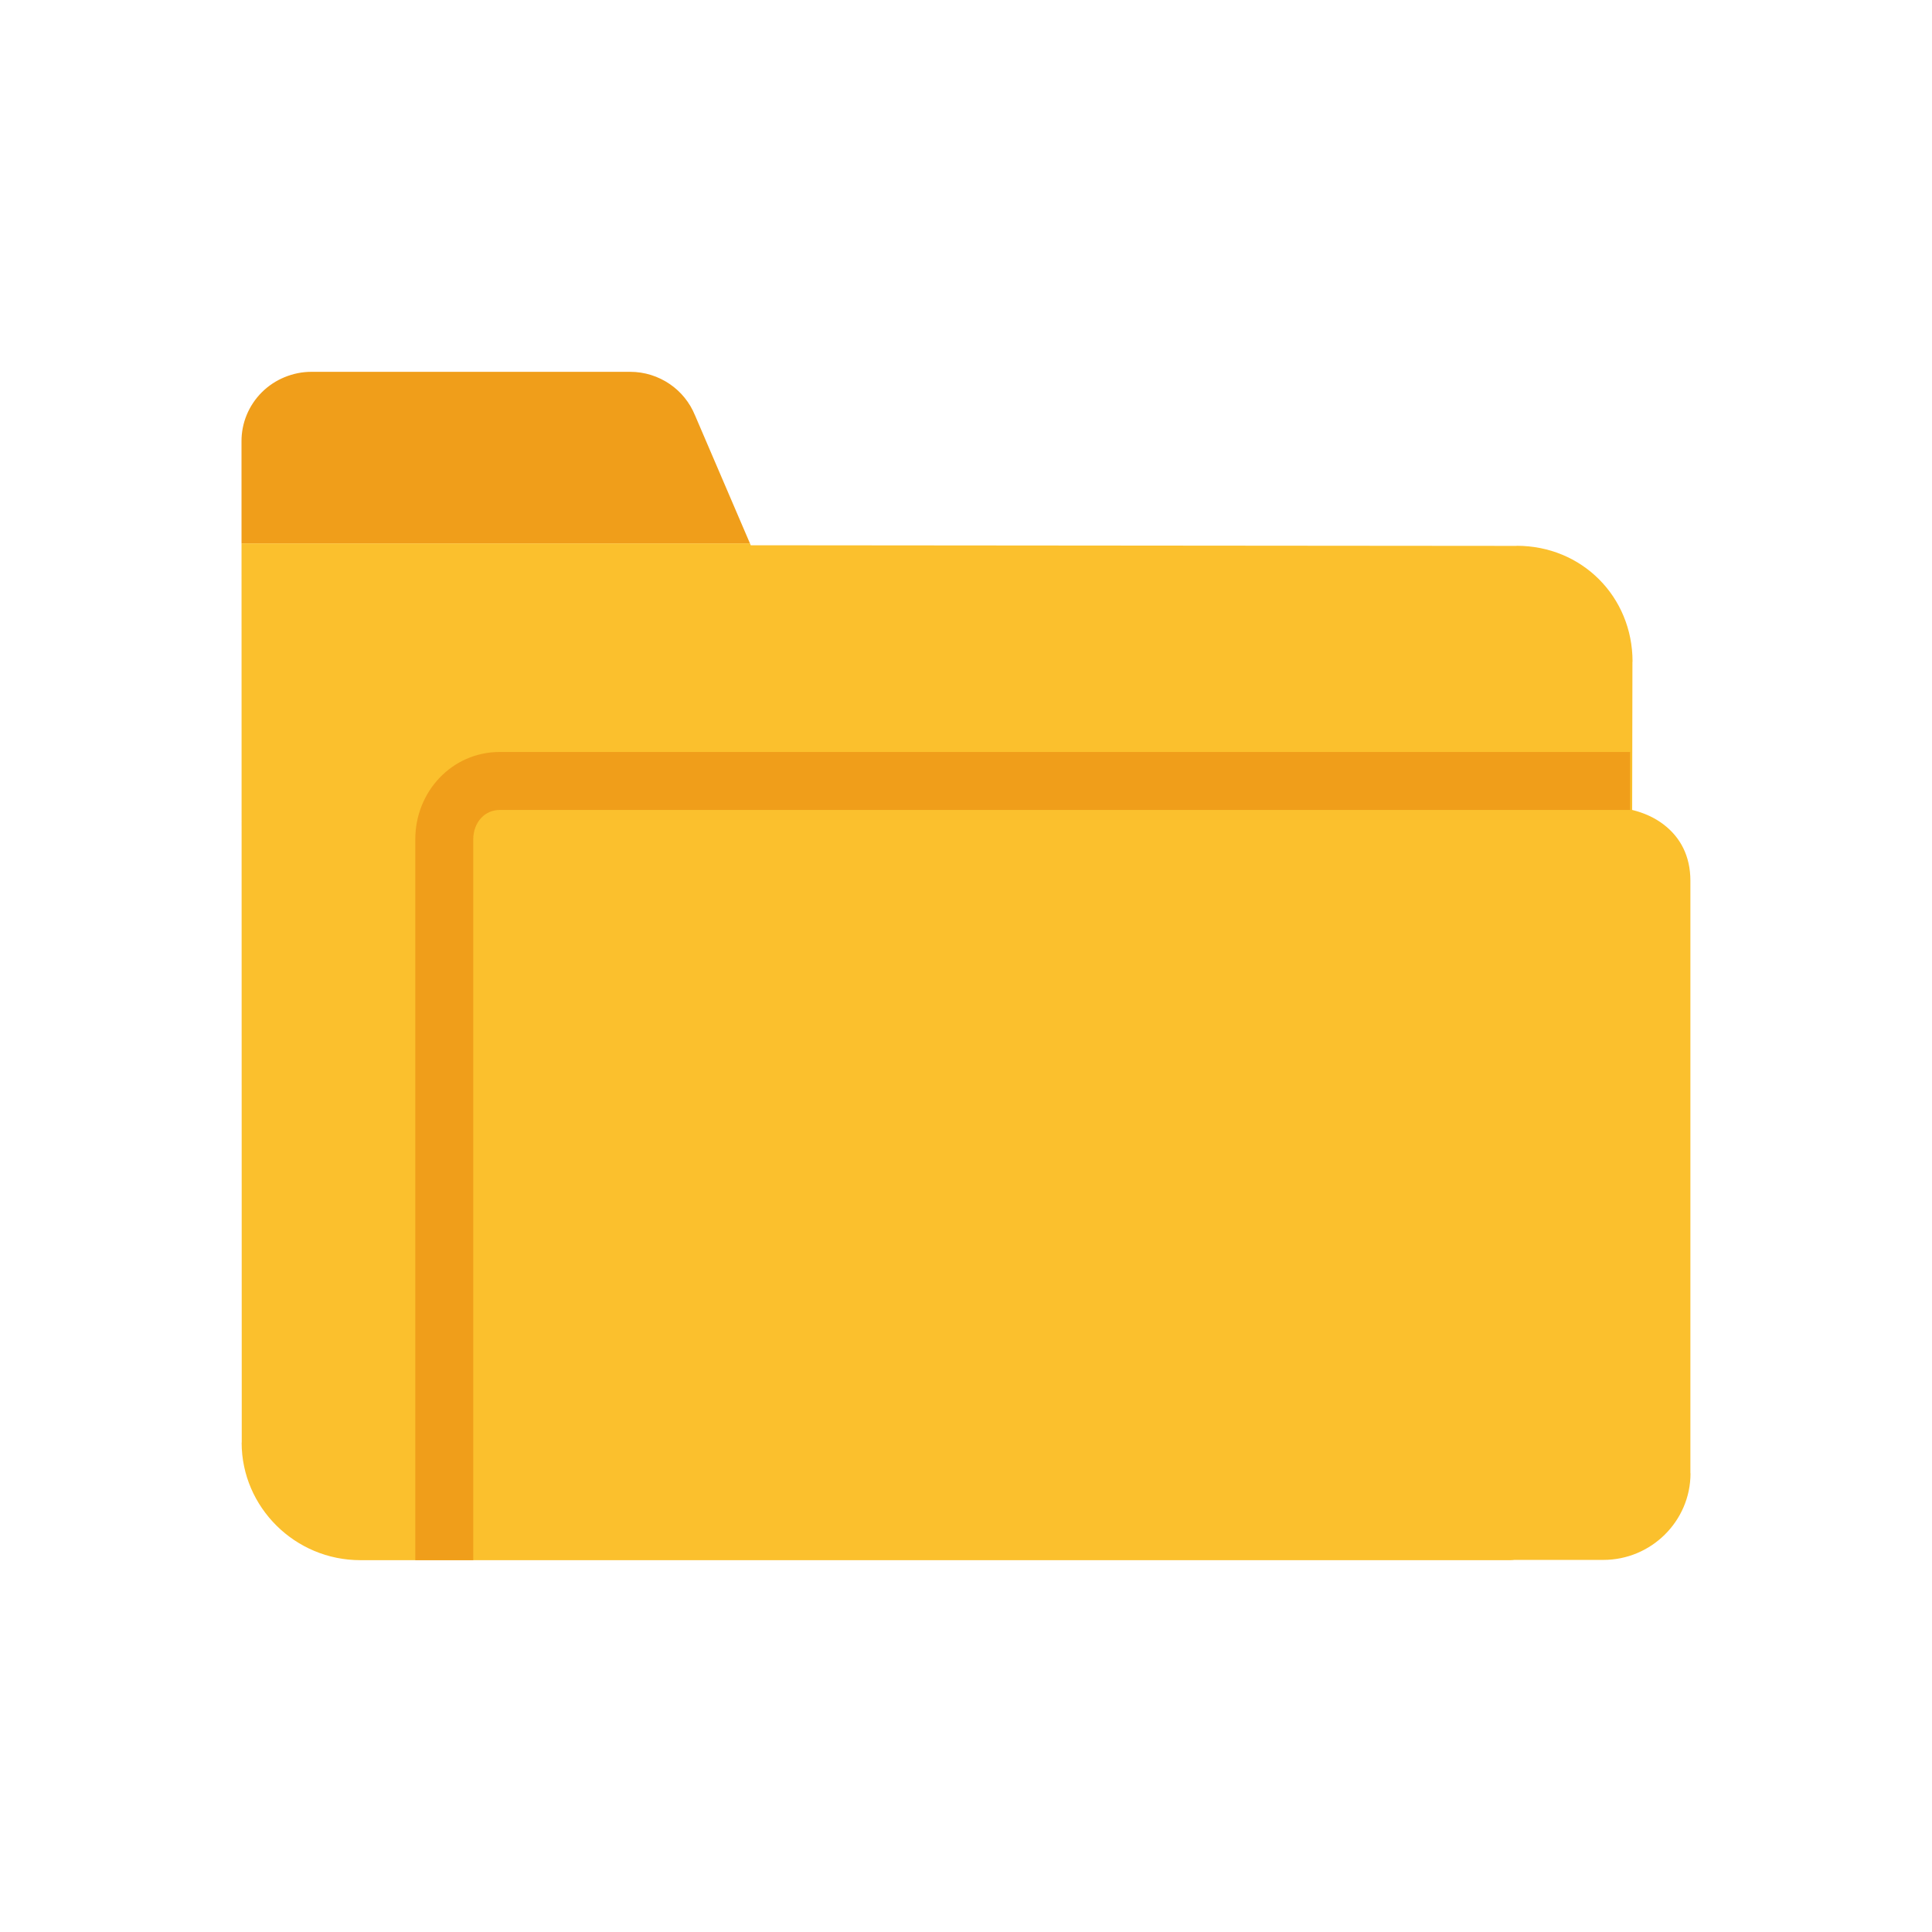 <?xml version="1.0" encoding="UTF-8"?>
<!DOCTYPE svg PUBLIC "-//W3C//DTD SVG 1.1//EN" "http://www.w3.org/Graphics/SVG/1.1/DTD/svg11.dtd">
<!-- Creator: CorelDRAW -->
<svg xmlns="http://www.w3.org/2000/svg" xml:space="preserve" width="2048px" height="2048px" style="shape-rendering:geometricPrecision; text-rendering:geometricPrecision; image-rendering:optimizeQuality; fill-rule:evenodd; clip-rule:evenodd"
viewBox="0 0 2048 2048"
 xmlns:xlink="http://www.w3.org/1999/xlink">
 <defs>
  <style type="text/css">
   <![CDATA[
    .fil2 {fill:none}
    .fil0 {fill:#F09E1A}
    .fil1 {fill:#FBC02D}
   ]]>
  </style>
 </defs>
 <g id="Layer_x0020_1">
  <path class="fil0" d="M256.029 575.999l0 -1.122 -0.026 -106.669c-0.081,-9.863 1.821,-19.481 5.481,-28.335 3.703,-8.959 9.155,-17.163 16.111,-24.085 6.931,-6.896 15.124,-12.285 24.055,-15.953 9.053,-3.717 18.666,-5.685 28.31,-5.685l338.131 0c15.226,0 29.735,4.703 41.868,12.961 11.786,8.023 21.252,19.5 26.849,33.36l0.019 -0.007 58.089 135.406 0.056 0.128 -538.943 0z"/>
  <path class="fil1" d="M1730.45 701.451l-0.285 157.115c12.574,3.078 24.047,8.238 33.681,15.699 17.393,13.467 28.01,32.988 28.048,59.363l-0.011 628.231 0.12 0c0,25.328 -10.441,48.301 -27.321,64.975 -16.728,16.523 -39.767,26.74 -65.152,26.74l-94.165 0c-1.217,0.155 -2.552,0.274 -4.269,0.274l-1219.11 0c-34.541,0 -65.927,-13.939 -88.704,-36.441 -22.93,-22.651 -37.139,-53.874 -37.139,-88.249l0.12 0 -0.233 -953.161 538.943 0 0.861 2.008 811.848 0.673 0 -0.119c34.661,0 65.26,13.43 87.323,35.497 22.192,22.193 35.563,52.951 35.563,87.393l-0.12 0z"/>
  <path class="fil0" d="M1728 858.566l-1198.02 0c-7.985,0 -14.822,3.152 -19.643,8.206 -5.435,5.698 -8.674,13.854 -8.674,22.95l0 764.127 -61.447 0 0 -764.127c0,-25.101 9.6,-48.301 25.717,-65.195 16.107,-16.881 38.427,-27.409 64.046,-27.409l1198.02 0 0 61.447z"/>
  <rect class="fil2" x="255.999" y="256" width="1536" height="1536"/>
  <rect class="fil2" width="2048" height="2048"/>
 </g>
</svg>

